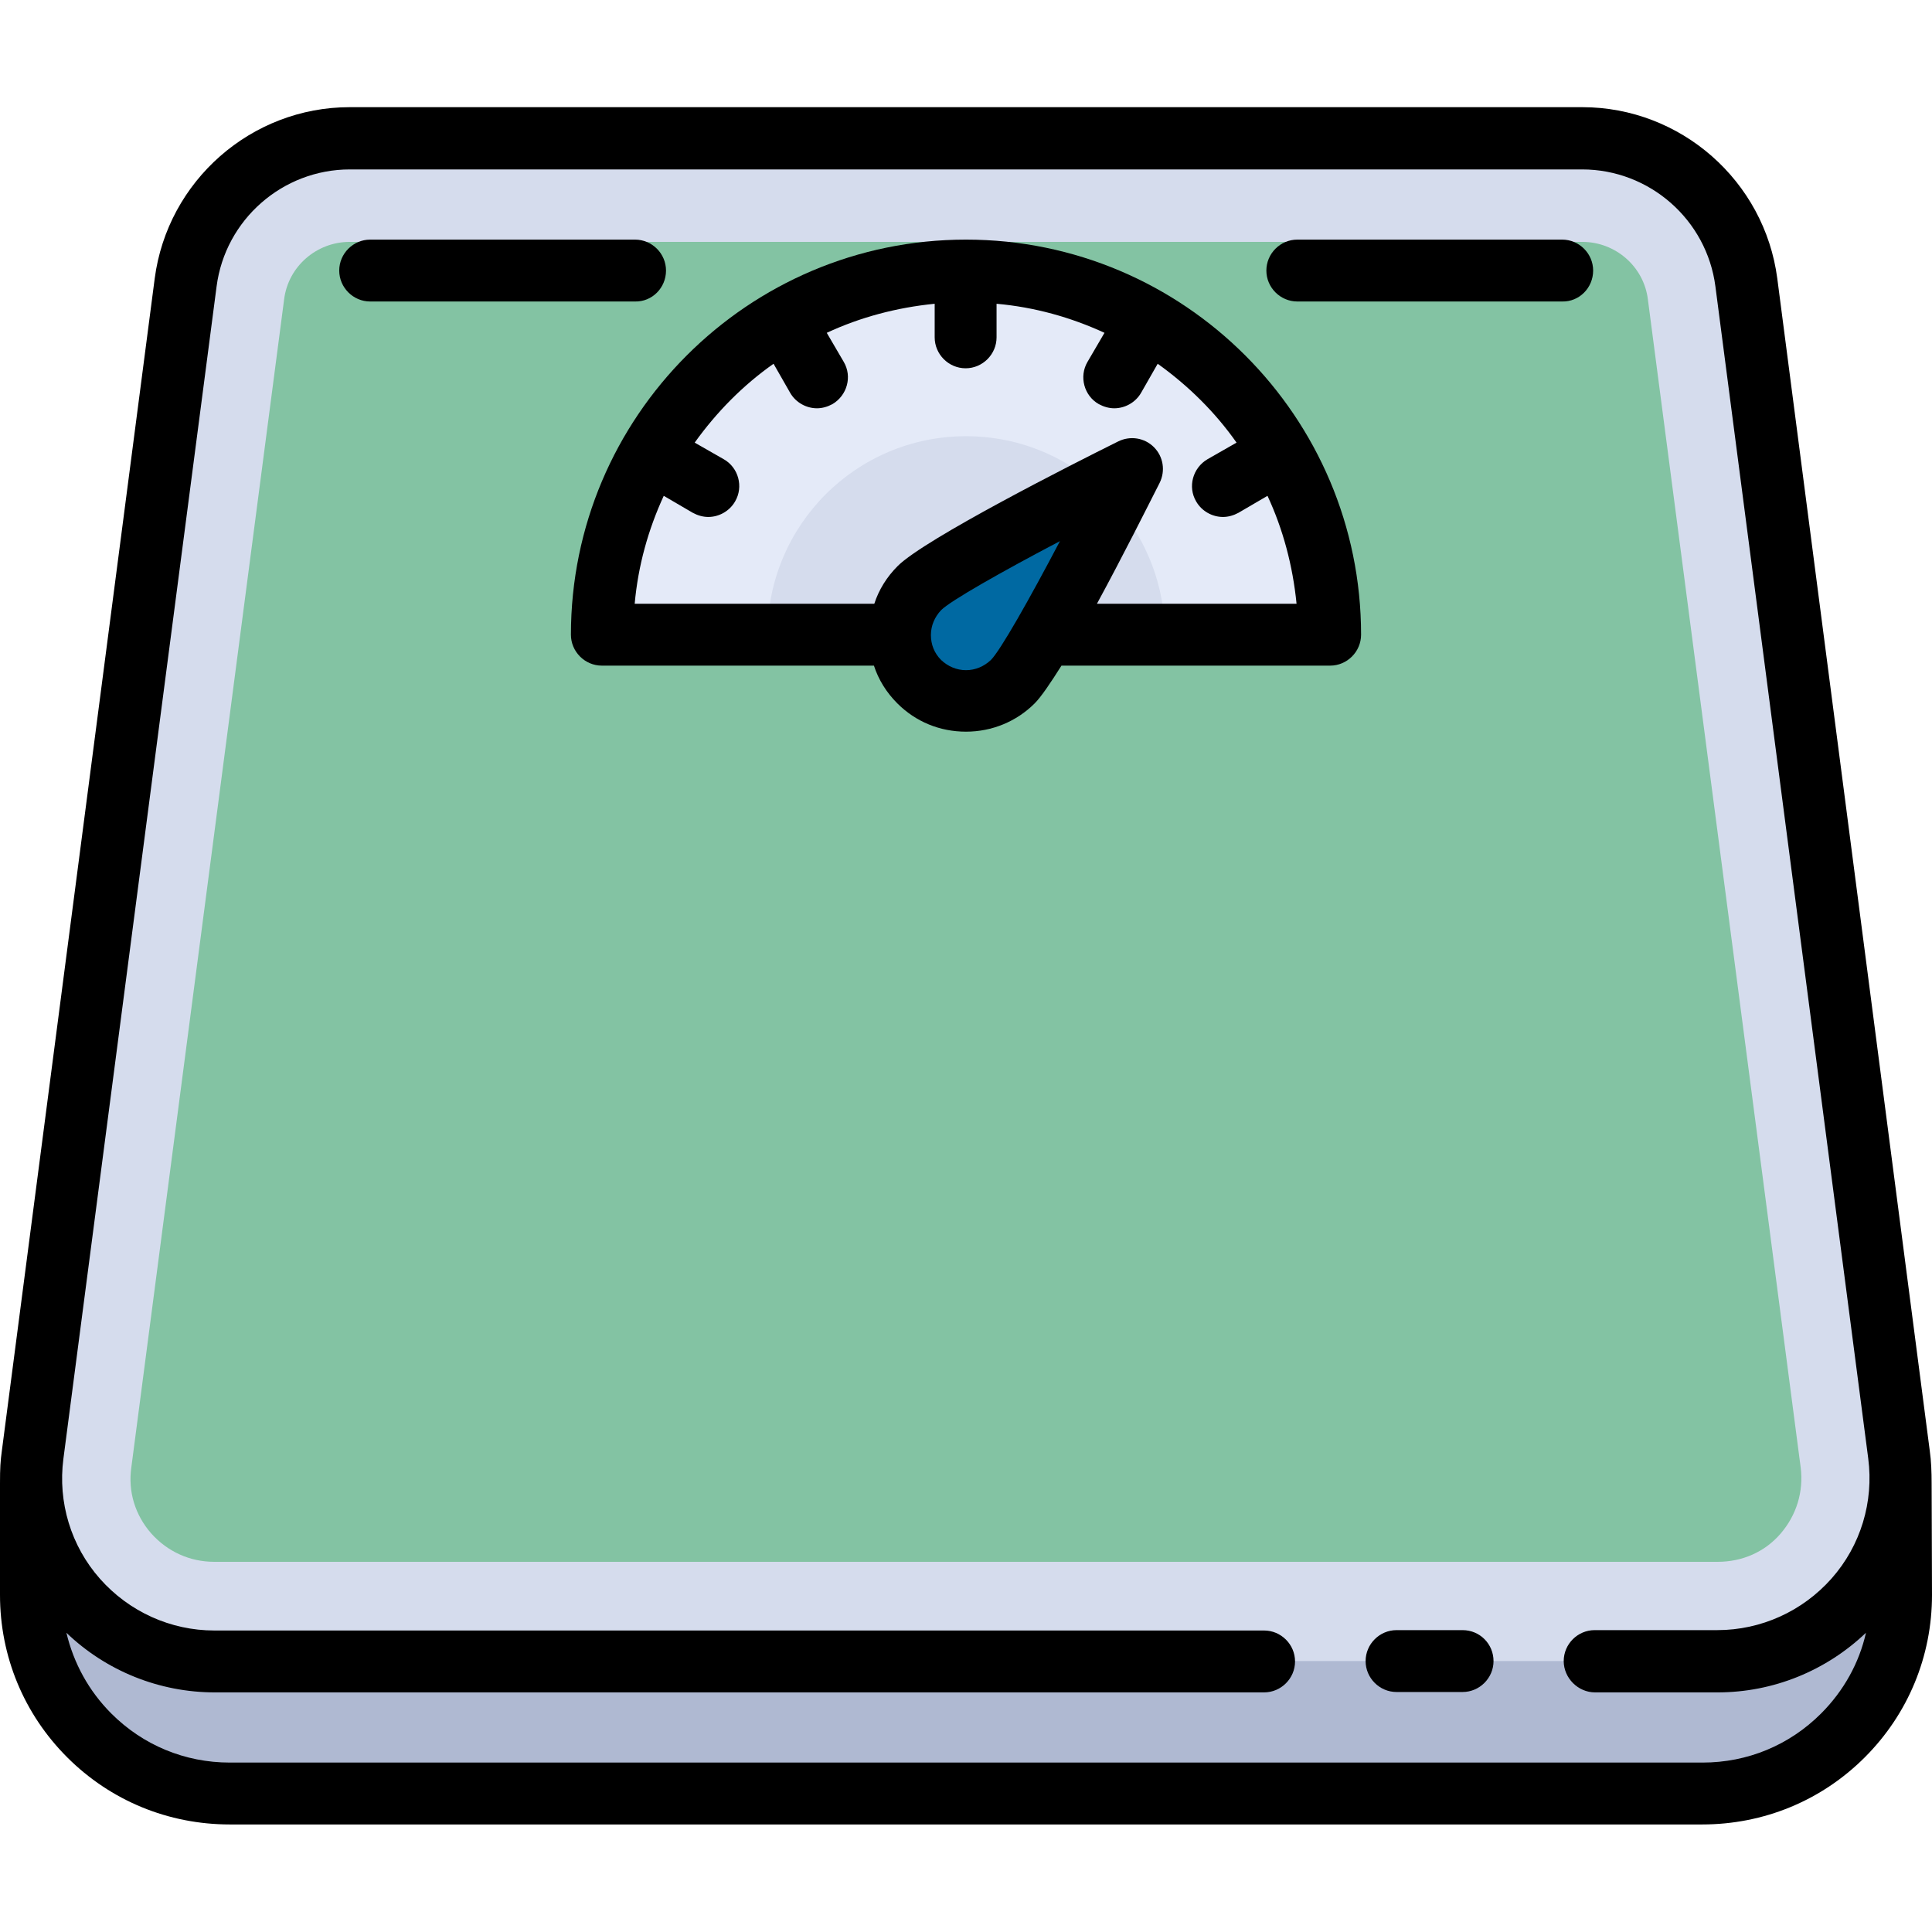 <?xml version="1.0" encoding="utf-8"?>
<!-- Generator: Adobe Illustrator 25.2.1, SVG Export Plug-In . SVG Version: 6.00 Build 0)  -->
<svg version="1.1" id="Layer_1" xmlns="http://www.w3.org/2000/svg" xmlns:xlink="http://www.w3.org/1999/xlink" x="0px" y="0px"
	 viewBox="0 0 512 512" style="enable-background:new 0 0 512 512;" xml:space="preserve">
<style type="text/css">
	.st0{fill:#AFB9D2;}
	.st1{fill:#D5DCED;}
	.st2{fill:#83C3A3;}
	.st3{fill:#E4EAF8;}
	.st4{fill:#0069A2;}
</style>
<path class="st0" d="M503.7,393.1H8.3c0,18.1-0.1,28.7-0.1,29.6c0,28.7,23.2,52.6,52.7,52.6h390.2c29.4,0,52.7-24,52.7-52.6
	C503.8,421.8,503.7,411.2,503.7,393.1z"/>
<path class="st1" d="M503.3,385.4L462.8,74.8c-2.9-21.9-21.5-38.2-43.5-38.2H92.7c-22,0-40.7,16.3-43.5,38.2L8.7,385.4
	c-3.8,29.1,18.8,54.8,48.1,54.8h398.3C484.5,440.3,507.1,414.5,503.3,385.4z"/>
<path class="st2" d="M419.3,64.1c8.8,0,16.3,6.5,17.4,15.2l40.5,309.6c0.8,6.4-1.1,12.6-5.3,17.5s-10.2,7.5-16.7,7.5H56.8
	c-6.5,0-12.4-2.7-16.7-7.5c-4.3-4.9-6.2-11.1-5.3-17.5L75.3,79.3c1.1-8.7,8.6-15.2,17.4-15.2H419.3"/>
<path class="st3" d="M256,71.7c-53.3,0-96.5,43.2-96.5,96.5h193C352.5,114.9,309.3,71.7,256,71.7z"/>
<path class="st1" d="M256,115.6c-29.1,0-52.6,23.6-52.6,52.6h105.3C308.6,139.2,285.1,115.6,256,115.6z"/>
<path class="st4" d="M243.6,180.7c-6.9-6.9-6.9-18,0-24.8s56.3-31.5,56.3-31.5s-24.6,49.4-31.5,56.3
	C261.6,187.5,250.4,187.5,243.6,180.7z"/>
<path d="M387.6,432h-17.5c-4.5,0-8.2,3.7-8.2,8.2s3.7,8.2,8.2,8.2h17.5c4.5,0,8.2-3.7,8.2-8.2S392.2,432,387.6,432z"/>
<path d="M511.9,393.1c0-2.9-0.1-5.9-0.5-8.7L471,73.8c-3.4-25.9-25.6-45.4-51.7-45.4H92.7c-26.1,0-48.3,19.5-51.7,45.4L0.5,384.4
	c-0.4,2.9-0.5,4.7-0.5,8.7L0,422.7c0,16.2,6.3,31.5,17.8,43c11.5,11.5,26.8,17.8,43.1,17.8h390.2c16.3,0,31.6-6.3,43.1-17.8
	c11.5-11.5,17.8-26.8,17.8-43L511.9,393.1z M422.7,448.5h32.5c14.7,0,28.7-5.7,39.3-15.8c-1.8,8-5.9,15.4-11.9,21.4
	c-8.4,8.4-19.5,13-31.4,13H60.9c-11.9,0-23-4.6-31.4-13c-6-6-10-13.4-11.9-21.4c10.5,10.1,24.6,15.8,39.3,15.8H335
	c4.5,0,8.2-3.7,8.2-8.2s-3.7-8.2-8.2-8.2H56.8c-11.6,0-22.6-5-30.3-13.7s-11.2-20.3-9.7-31.8L57.4,75.9c2.3-17.7,17.5-31,35.3-31
	h326.6c17.8,0,33,13.3,35.3,31l40.5,310.6c1.5,11.5-2,23.1-9.7,31.8c-7.7,8.7-18.7,13.7-30.3,13.7h-32.5c-4.5,0-8.2,3.7-8.2,8.2
	S418.2,448.5,422.7,448.5z"/>
<path d="M176.5,71.7c0-4.5-3.7-8.2-8.2-8.2H98.1c-4.5,0-8.2,3.7-8.2,8.2s3.7,8.2,8.2,8.2h70.2C172.8,80,176.5,76.3,176.5,71.7z"/>
<path d="M256,63.5c-57.8,0-104.7,47-104.7,104.7c0,4.5,3.7,8.2,8.2,8.2h72.1c1.2,3.7,3.3,7.1,6.2,10c0,0,0,0,0,0
	c4.9,4.9,11.3,7.5,18.2,7.5c6.9,0,13.4-2.7,18.2-7.5c1.7-1.7,4.2-5.4,7.1-10h71.2c4.5,0,8.2-3.7,8.2-8.2
	C360.7,110.5,313.8,63.5,256,63.5z M256,177.6c-2.5,0-4.8-1-6.6-2.7l0,0c-1.8-1.8-2.7-4.1-2.7-6.6s1-4.8,2.7-6.6
	c2.5-2.5,15.9-10.1,31.5-18.3c-8.2,15.6-15.8,29-18.3,31.5C260.8,176.6,258.5,177.6,256,177.6z M290.7,160
	c6.8-12.5,13.5-25.9,16.6-32c1.6-3.2,1-7-1.5-9.5c-2.5-2.5-6.3-3.1-9.5-1.5c-11.9,5.9-51.2,25.8-58.4,33c-2.9,2.9-5,6.3-6.2,10
	h-63.5c0.9-10.1,3.6-19.7,7.7-28.6l7.7,4.5c1.3,0.7,2.7,1.1,4.1,1.1c2.8,0,5.6-1.5,7.1-4.1c2.3-3.9,0.9-9-3-11.2l-7.7-4.4
	c5.8-8.1,12.8-15.2,20.9-20.9l4.4,7.7c1.5,2.6,4.3,4.1,7.1,4.1c1.4,0,2.8-0.4,4.1-1.1c3.9-2.3,5.3-7.3,3-11.2l-4.5-7.7
	c8.8-4.1,18.5-6.7,28.6-7.7v8.9c0,4.5,3.7,8.2,8.2,8.2c4.5,0,8.2-3.7,8.2-8.2v-8.9c10.1,0.9,19.7,3.6,28.6,7.7l-4.5,7.7
	c-2.3,3.9-0.9,9,3,11.2c1.3,0.7,2.7,1.1,4.1,1.1c2.8,0,5.6-1.5,7.1-4.1l4.4-7.7c8.1,5.8,15.2,12.8,20.9,20.9l-7.7,4.4
	c-3.9,2.3-5.3,7.3-3,11.2c1.5,2.6,4.3,4.1,7.1,4.1c1.4,0,2.8-0.4,4.1-1.1l7.7-4.5c4.1,8.8,6.7,18.5,7.7,28.6L290.7,160L290.7,160
	L290.7,160z"/>
<path d="M422.2,71.7c0-4.5-3.7-8.2-8.2-8.2h-70.2c-4.5,0-8.2,3.7-8.2,8.2s3.7,8.2,8.2,8.2h70.2C418.5,80,422.2,76.3,422.2,71.7z"/>
</svg>
